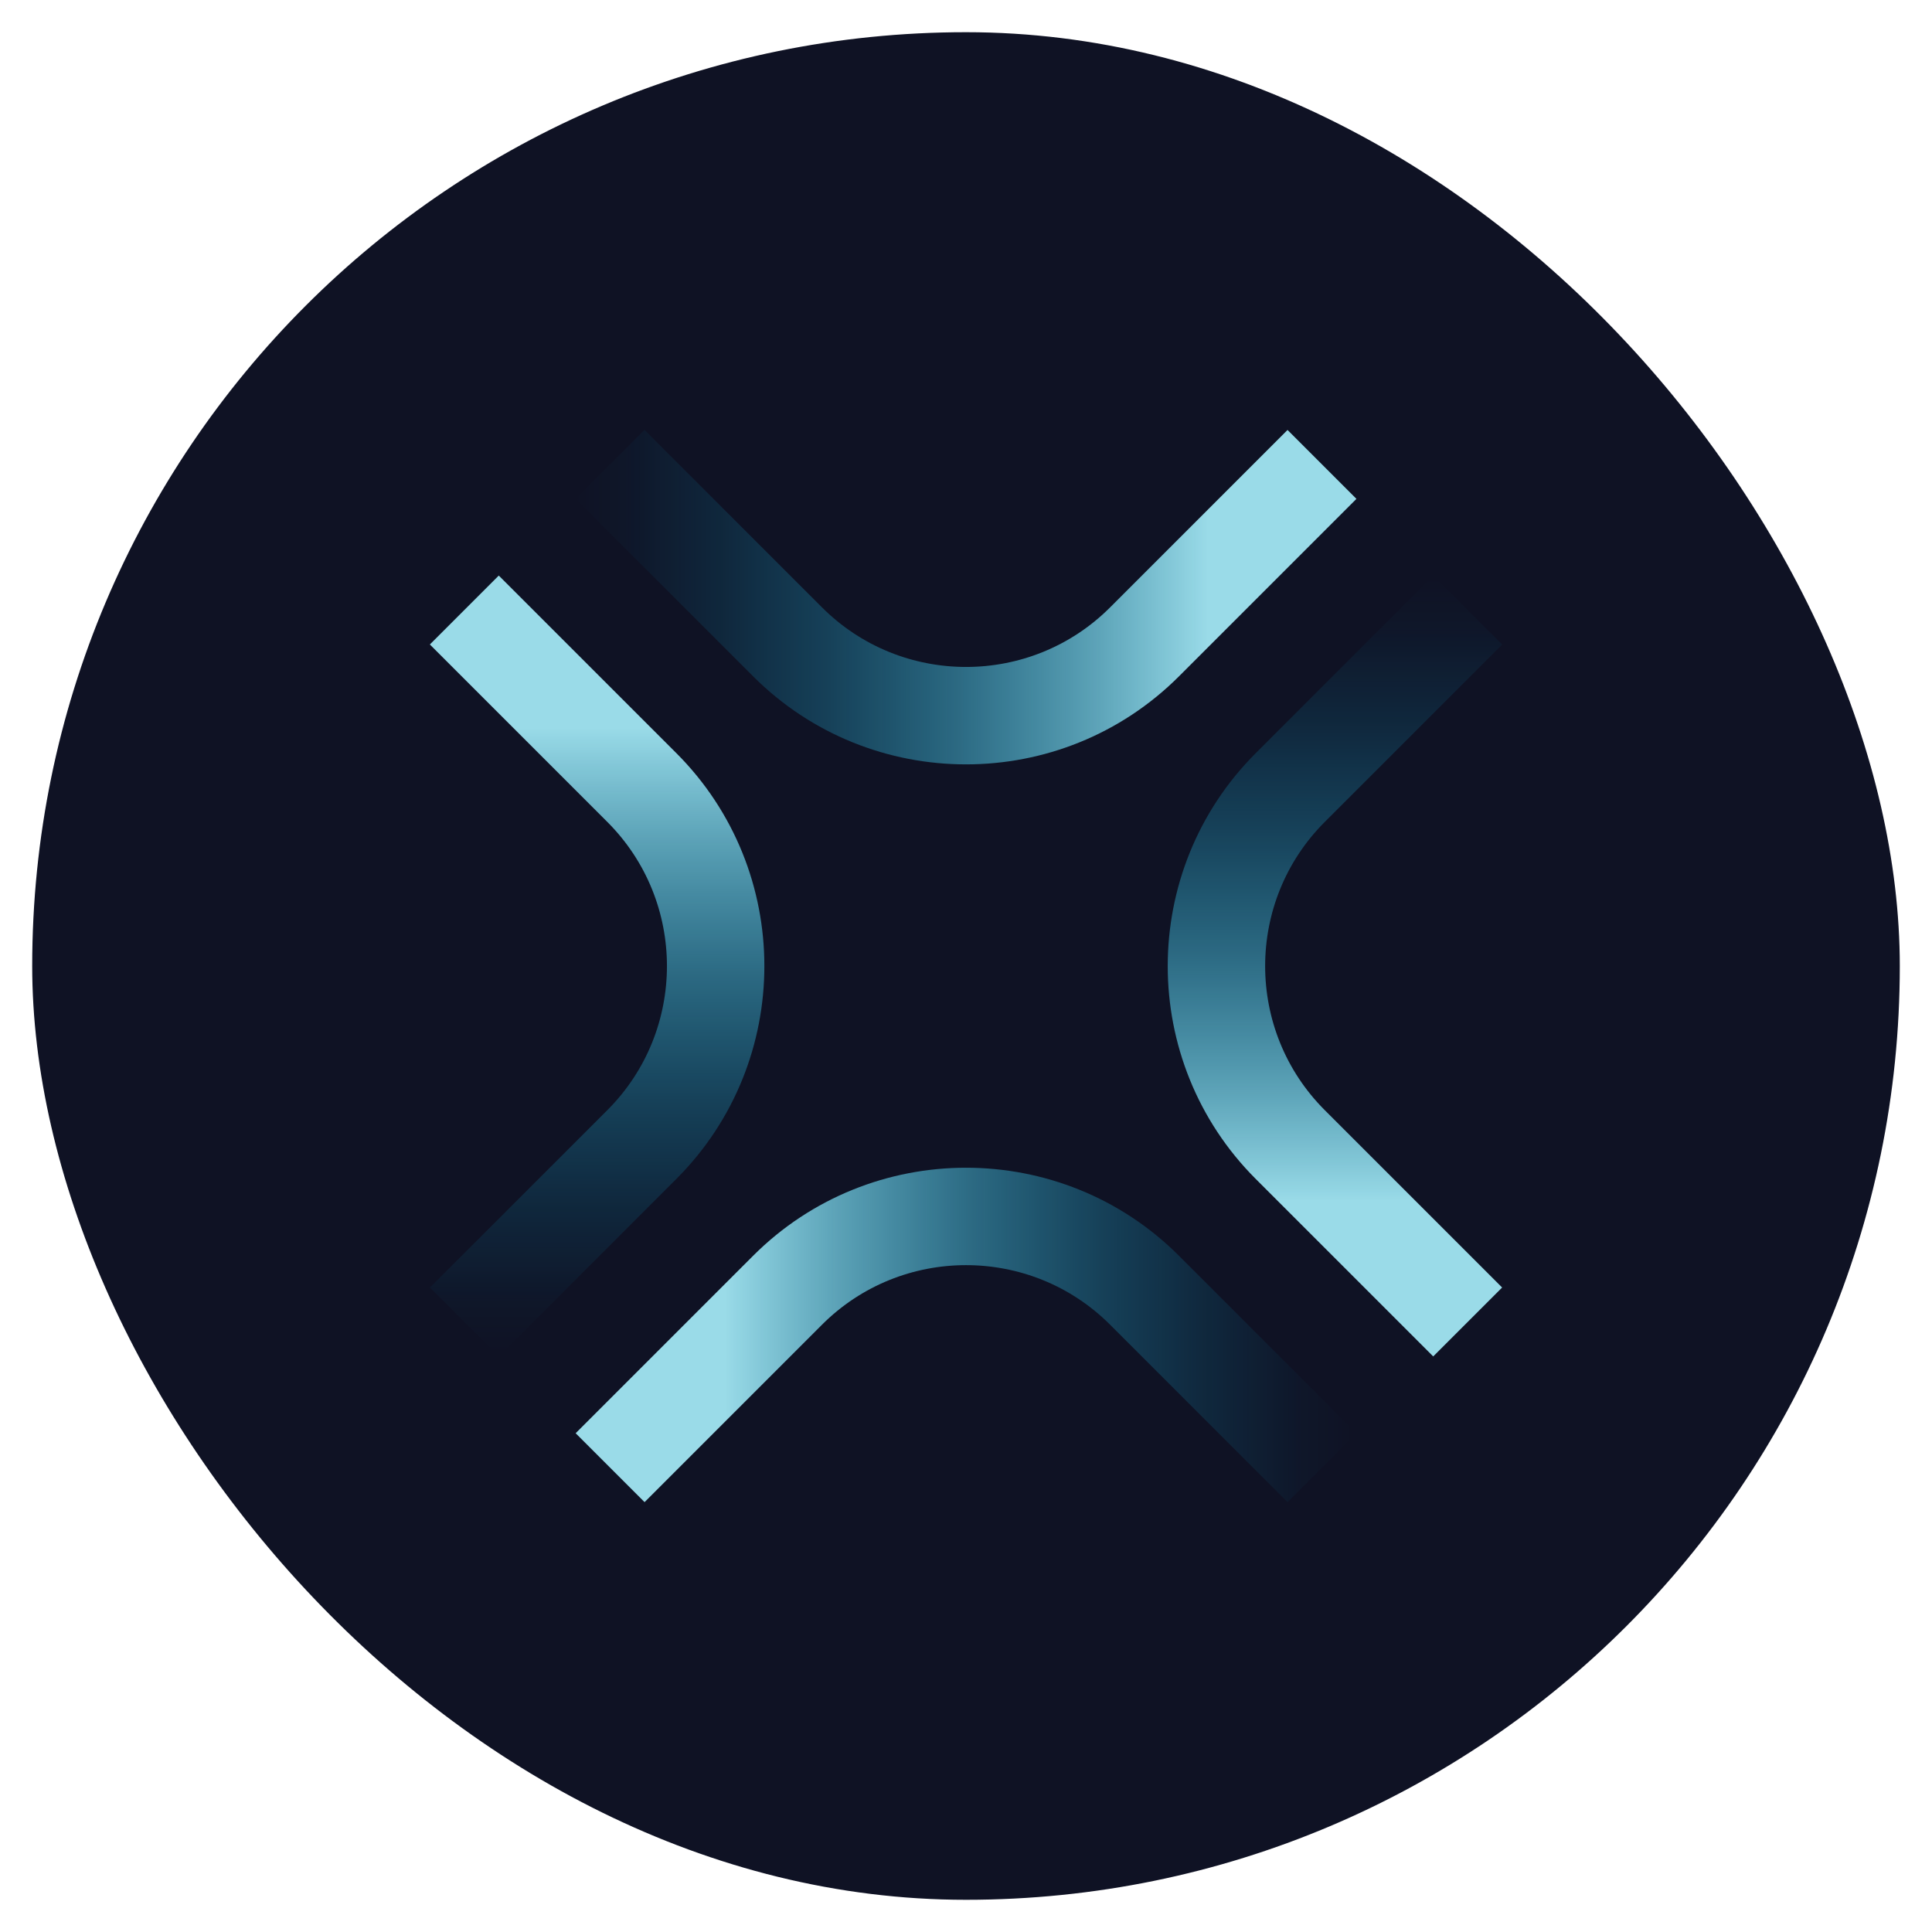 <svg width="24" height="24" viewBox="0 0 1200 1200" fill="none" xmlns="http://www.w3.org/2000/svg">
<g filter="url(#filter0_d_465_3)">
<rect x="20" y="20" width="1160" height="1160" rx="580" fill="#0F1224"/>
<path d="M309.86 842.504L267.058 799.702L377.252 689.508C426.589 640.172 426.589 559.884 377.252 510.548L267 400.296L309.802 357.494L420.054 467.746C492.995 540.687 492.995 659.369 420.054 732.31L309.86 842.504Z" fill="url(#paint0_linear_465_3)"/>
<path d="M799.702 933L689.508 822.806C640.172 773.47 559.885 773.47 510.549 822.806L400.354 933L357.552 890.198L467.747 780.004C540.688 707.063 659.369 707.063 732.31 780.004L842.504 890.198L799.702 933Z" fill="url(#paint1_linear_465_3)"/>
<path d="M890.198 842.504L780.004 732.31C707.063 659.369 707.063 540.688 780.004 467.747L890.198 357.552L933 400.354L822.806 510.549C773.47 559.885 773.47 640.172 822.806 689.508L933 799.702L890.198 842.504Z" fill="url(#paint2_linear_465_3)"/>
<path d="M600.019 474.765C552.114 474.765 504.208 456.535 467.747 420.055L357.495 309.802L400.297 267L510.549 377.253C559.885 426.589 640.173 426.589 689.509 377.253L799.703 267.058L842.505 309.86L732.311 420.055C695.83 456.515 647.944 474.765 600.039 474.765H600.019Z" fill="url(#paint3_linear_465_3)"/>
</g>
<defs>
<filter id="filter0_d_465_3" x="-25" y="-25" width="1250" height="1250" filterUnits="userSpaceOnUse" color-interpolation-filters="sRGB">
<feFlood flood-opacity="0" result="BackgroundImageFix"/>
<feColorMatrix in="SourceAlpha" type="matrix" values="0 0 0 0 0 0 0 0 0 0 0 0 0 0 0 0 0 0 127 0" result="hardAlpha"/>
<feOffset/>
<feGaussianBlur stdDeviation="22.5"/>
<feComposite in2="hardAlpha" operator="out"/>
<feColorMatrix type="matrix" values="0 0 0 0 0.165 0 0 0 0 0.741 0 0 0 0 0.894 0 0 0 0.1 0"/>
<feBlend mode="normal" in2="BackgroundImageFix" result="effect1_dropShadow_465_3"/>
<feBlend mode="normal" in="SourceGraphic" in2="effect1_dropShadow_465_3" result="shape"/>
</filter>
<linearGradient id="paint0_linear_465_3" x1="370.873" y1="839.875" x2="370.873" y2="360.955" gradientUnits="userSpaceOnUse">
<stop stop-color="#00B2E3" stop-opacity="0"/>
<stop offset="0.07" stop-color="#05B3E3" stop-opacity="0.03"/>
<stop offset="0.19" stop-color="#13B7E3" stop-opacity="0.13"/>
<stop offset="0.33" stop-color="#2ABDE4" stop-opacity="0.28"/>
<stop offset="0.49" stop-color="#4AC5E5" stop-opacity="0.49"/>
<stop offset="0.66" stop-color="#73D0E6" stop-opacity="0.75"/>
<stop offset="0.81" stop-color="#9ADBE8"/>
</linearGradient>
<linearGradient id="paint1_linear_465_3" x1="840.687" y1="829.147" x2="358.461" y2="829.147" gradientUnits="userSpaceOnUse">
<stop stop-color="#00B2E3" stop-opacity="0"/>
<stop offset="0.07" stop-color="#05B3E3" stop-opacity="0.03"/>
<stop offset="0.19" stop-color="#13B7E3" stop-opacity="0.13"/>
<stop offset="0.33" stop-color="#2ABDE4" stop-opacity="0.28"/>
<stop offset="0.49" stop-color="#4AC5E5" stop-opacity="0.49"/>
<stop offset="0.66" stop-color="#73D0E6" stop-opacity="0.75"/>
<stop offset="0.81" stop-color="#9ADBE8"/>
</linearGradient>
<linearGradient id="paint2_linear_465_3" x1="829.147" y1="358.326" x2="829.147" y2="837.033" gradientUnits="userSpaceOnUse">
<stop stop-color="#00B2E3" stop-opacity="0"/>
<stop offset="0.07" stop-color="#05B3E3" stop-opacity="0.03"/>
<stop offset="0.19" stop-color="#13B7E3" stop-opacity="0.13"/>
<stop offset="0.33" stop-color="#2ABDE4" stop-opacity="0.28"/>
<stop offset="0.49" stop-color="#4AC5E5" stop-opacity="0.49"/>
<stop offset="0.66" stop-color="#73D0E6" stop-opacity="0.75"/>
<stop offset="0.81" stop-color="#9ADBE8"/>
</linearGradient>
<linearGradient id="paint3_linear_465_3" x1="356.296" y1="370.873" x2="842.776" y2="370.873" gradientUnits="userSpaceOnUse">
<stop stop-color="#00B2E3" stop-opacity="0"/>
<stop offset="0.07" stop-color="#05B3E3" stop-opacity="0.03"/>
<stop offset="0.19" stop-color="#13B7E3" stop-opacity="0.13"/>
<stop offset="0.33" stop-color="#2ABDE4" stop-opacity="0.28"/>
<stop offset="0.49" stop-color="#4AC5E5" stop-opacity="0.49"/>
<stop offset="0.66" stop-color="#73D0E6" stop-opacity="0.75"/>
<stop offset="0.81" stop-color="#9ADBE8"/>
</linearGradient>
</defs>
</svg>
